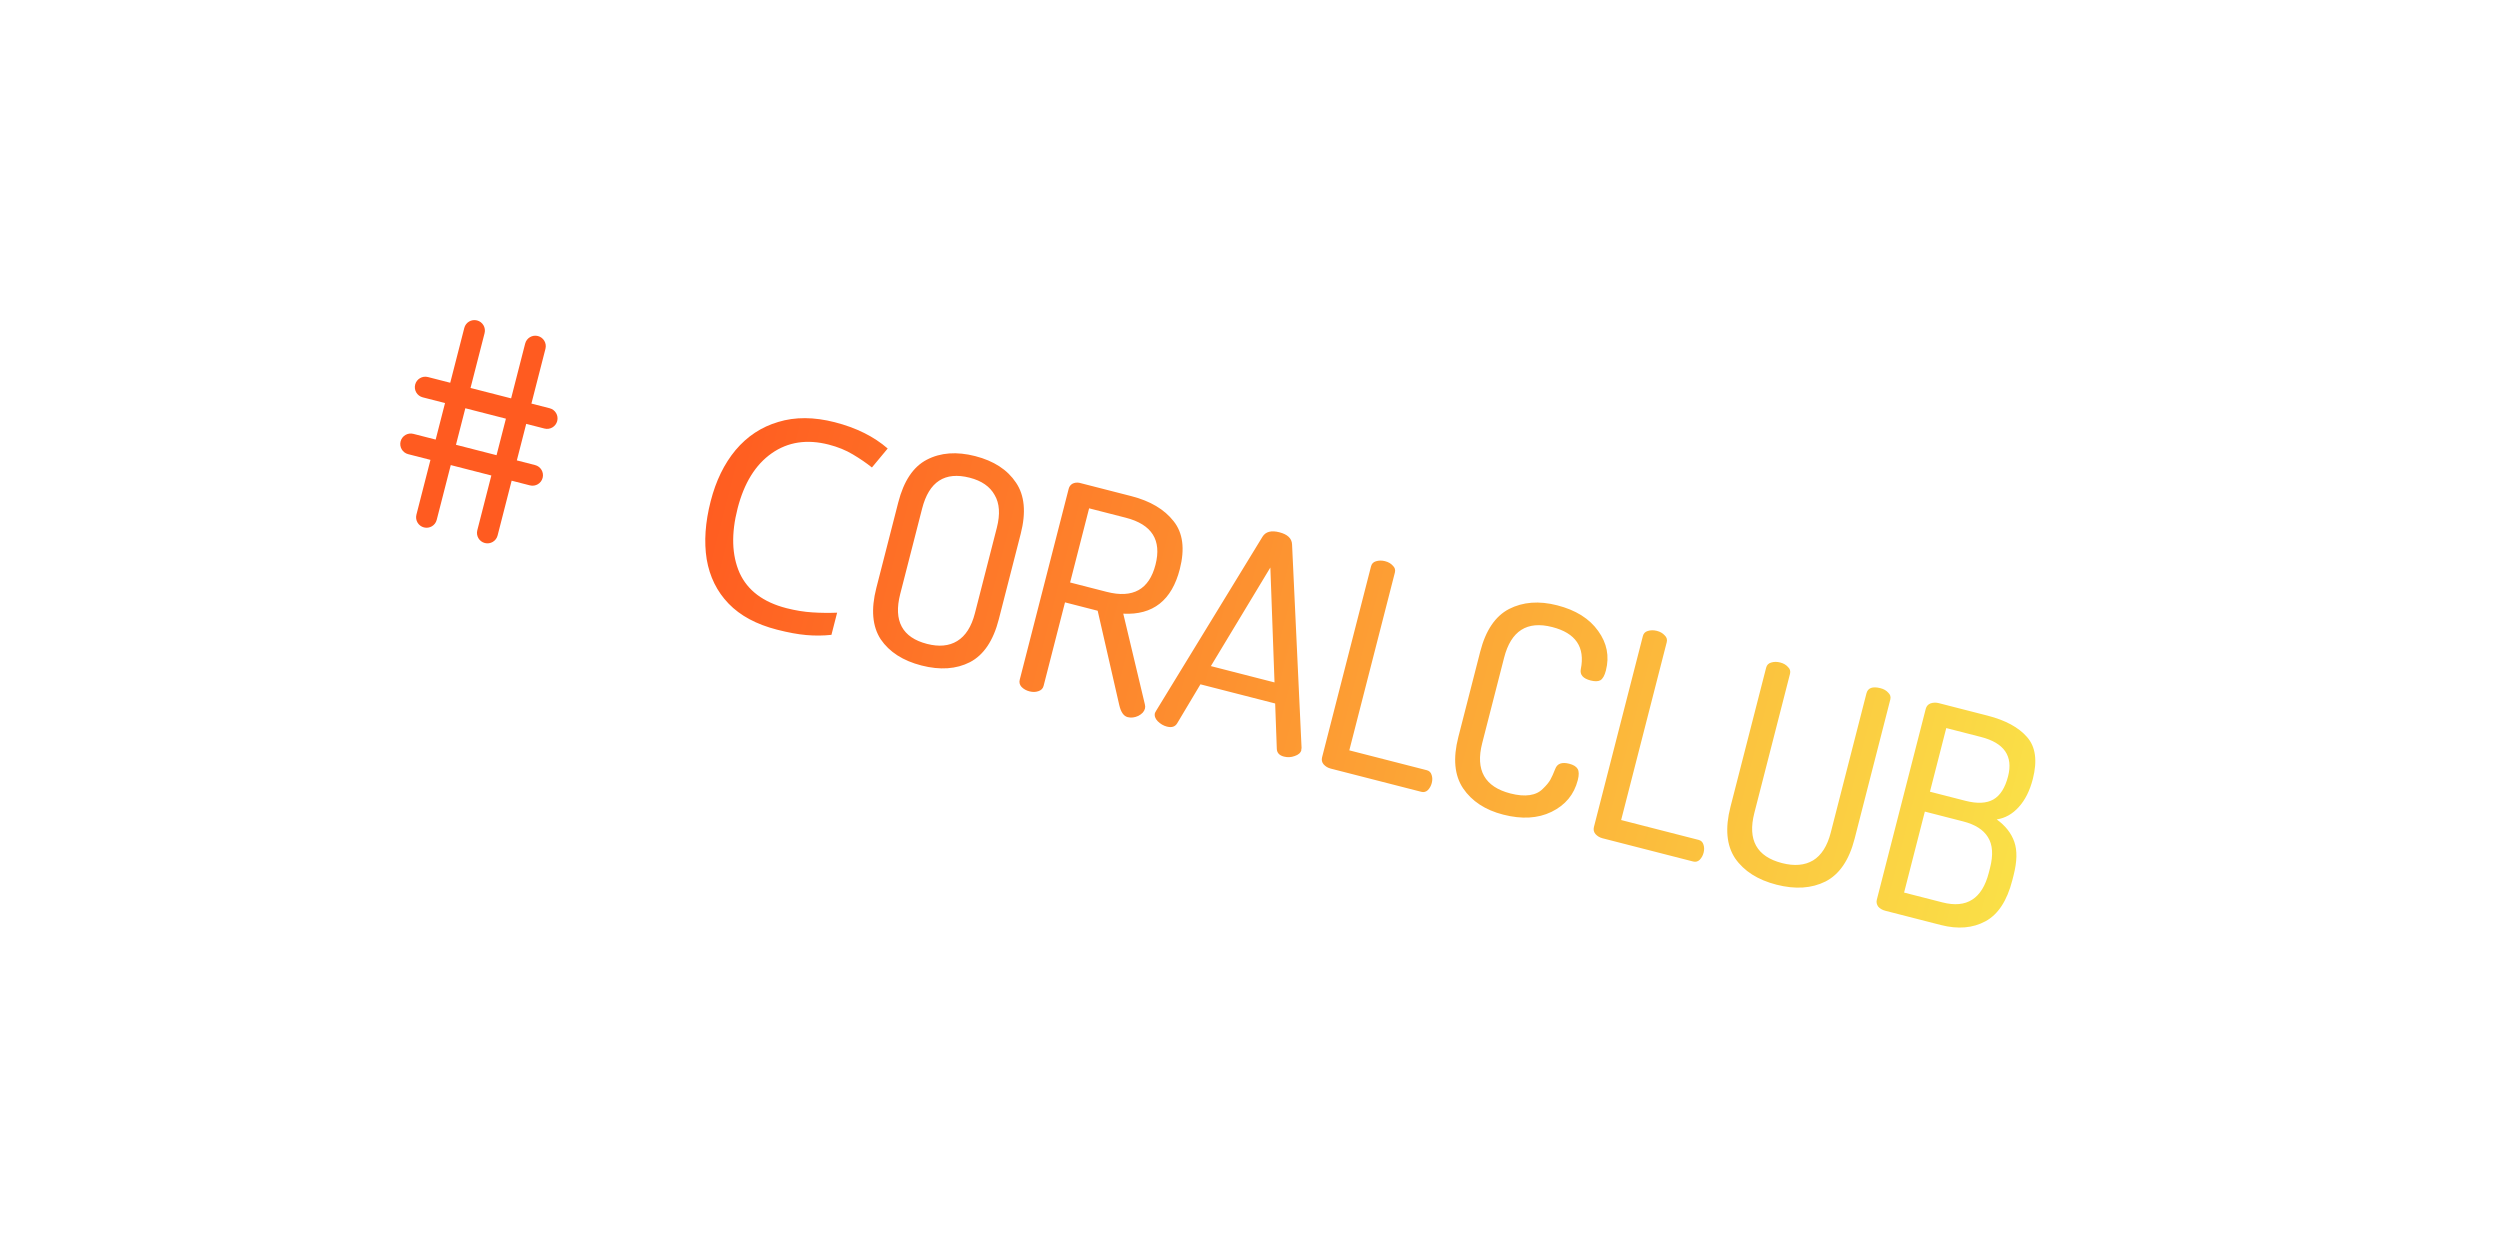 <svg width="649" height="327" viewBox="0 0 649 327" fill="none" xmlns="http://www.w3.org/2000/svg">
<g filter="url(#filter0_d_123:460)">
<rect x="67.448" y="32.532" width="560.023" height="114.248" rx="26.076" transform="rotate(14.379 67.448 32.532)" fill="white"/>
<path fill-rule="evenodd" clip-rule="evenodd" d="M139.642 81.376C141.097 81.749 141.974 83.231 141.601 84.686L137.955 98.911L142.696 100.126C144.151 100.499 145.028 101.981 144.655 103.436C144.282 104.891 142.8 105.768 141.346 105.395L136.604 104.179L134.173 113.662L138.914 114.878C140.369 115.251 141.246 116.733 140.873 118.187C140.5 119.642 139.019 120.519 137.564 120.146L132.822 118.931L129.176 133.156C128.803 134.61 127.321 135.487 125.866 135.114C124.411 134.741 123.534 133.26 123.907 131.805L127.554 117.58L117.017 114.879L113.37 129.104C112.997 130.558 111.516 131.436 110.061 131.063C108.606 130.69 107.729 129.208 108.102 127.753L111.749 113.528L105.953 112.043C104.498 111.67 103.621 110.188 103.994 108.733C104.367 107.278 105.849 106.401 107.304 106.774L113.099 108.26L115.53 98.777L109.735 97.291C108.28 96.918 107.403 95.436 107.776 93.981C108.149 92.527 109.631 91.65 111.086 92.022L116.881 93.508L120.528 79.284C120.901 77.829 122.382 76.952 123.837 77.325C125.292 77.698 126.169 79.179 125.796 80.634L122.149 94.859L132.686 97.56L136.333 83.335C136.706 81.88 138.188 81.004 139.642 81.376ZM120.799 100.127L118.368 109.61L128.904 112.312L131.336 102.829L120.799 100.127Z" fill="#FF5B20"/>
<path d="M215.141 109.562C209.486 108.112 204.55 108.865 200.334 111.819C196.118 114.773 193.166 119.545 191.477 126.134C189.8 132.674 189.97 138.246 191.986 142.85C194.064 147.418 198.127 150.477 204.175 152.028C206.486 152.62 208.725 152.984 210.891 153.12C213.057 153.257 215.199 153.282 217.317 153.196L215.842 158.949C213.686 159.182 211.507 159.2 209.305 159.002C207.151 158.817 204.624 158.352 201.723 157.609C196.363 156.235 192.172 153.981 189.15 150.848C186.127 147.715 184.23 143.875 183.457 139.327C182.733 134.792 183.077 129.771 184.488 124.264C185.85 118.953 188.006 114.528 190.958 110.987C193.971 107.41 197.66 104.976 202.027 103.685C206.405 102.344 211.299 102.367 216.708 103.754C222.265 105.178 226.843 107.453 230.444 110.577L226.352 115.502C224.918 114.348 223.269 113.218 221.404 112.111C219.589 111.017 217.501 110.167 215.141 109.562ZM227.498 146.766L233.19 124.565C234.614 119.009 237.08 115.318 240.588 113.492C244.157 111.629 248.351 111.316 253.17 112.551C257.989 113.787 261.515 116.079 263.748 119.429C265.993 122.73 266.404 127.158 264.98 132.715L259.288 154.916C257.864 160.472 255.367 164.182 251.797 166.044C248.241 167.857 244.053 168.146 239.234 166.911C234.415 165.675 230.883 163.407 228.637 160.107C226.454 156.77 226.074 152.323 227.498 146.766ZM233.694 148.355C231.904 155.337 234.23 159.654 240.671 161.305C243.769 162.099 246.375 161.85 248.488 160.558C250.662 159.229 252.197 156.819 253.092 153.328L258.784 131.126C259.679 127.635 259.487 124.808 258.207 122.646C256.989 120.447 254.831 118.951 251.733 118.157C245.291 116.505 241.176 119.171 239.386 126.153L233.694 148.355ZM264.72 170.615L277.427 121.049C277.578 120.459 277.901 120.018 278.395 119.725C278.939 119.446 279.536 119.363 280.188 119.478L293.686 122.938C298.603 124.199 302.265 126.369 304.672 129.449C307.092 132.48 307.627 136.626 306.278 141.887C304.198 150.001 299.306 153.856 291.601 153.453L297.204 176.977C297.312 177.372 297.323 177.741 297.234 178.085C297.033 178.872 296.45 179.509 295.487 179.996C294.536 180.433 293.618 180.539 292.733 180.312C291.701 180.047 290.974 178.996 290.554 177.159L284.957 152.693L276.475 150.518L270.916 172.203C270.739 172.891 270.281 173.35 269.541 173.58C268.85 173.822 268.087 173.836 267.251 173.622C266.415 173.407 265.728 173.022 265.189 172.464C264.7 171.92 264.544 171.303 264.72 170.615ZM277.799 145.355L287.314 147.794C294.099 149.534 298.318 147.183 299.969 140.742C301.608 134.349 299.034 130.283 292.249 128.544L282.734 126.104L277.799 145.355ZM299.827 179.222C299.852 179.123 299.951 178.939 300.125 178.669L327.746 133.478C328.554 132.165 330.016 131.78 332.13 132.322C334.244 132.864 335.34 133.905 335.417 135.444L337.889 188.351C337.864 188.449 337.839 188.547 337.814 188.646C337.838 188.757 337.843 188.837 337.831 188.886C337.654 189.574 337.079 190.082 336.104 190.408C335.179 190.748 334.249 190.797 333.315 190.558C332.135 190.255 331.517 189.599 331.461 188.589L331.033 176.767L311.635 171.794L305.572 181.952C305.038 182.811 304.156 183.083 302.926 182.768C302.041 182.541 301.244 182.074 300.534 181.368C299.873 180.675 299.637 179.959 299.827 179.222ZM314.341 167.064L330.863 171.3L329.785 141.468L314.341 167.064ZM343.214 190.738L355.92 141.172C356.097 140.484 356.524 140.043 357.203 139.85C357.943 139.621 358.731 139.613 359.567 139.827C360.403 140.042 361.065 140.421 361.554 140.966C362.105 141.474 362.293 142.072 362.116 142.76L350.279 188.933L370.415 194.095C371.054 194.259 371.47 194.68 371.663 195.358C371.869 195.988 371.877 196.671 371.688 197.408C371.499 198.146 371.157 198.766 370.661 199.268C370.178 199.72 369.617 199.865 368.978 199.701L345.449 193.669C344.712 193.48 344.098 193.113 343.609 192.568C343.169 192.036 343.037 191.426 343.214 190.738ZM378.579 185.498L384.27 163.296C385.682 157.789 388.173 154.104 391.742 152.242C395.36 150.392 399.53 150.072 404.25 151.283C409.069 152.518 412.614 154.737 414.885 157.939C417.168 161.092 417.837 164.513 416.892 168.201C416.552 169.528 416.073 170.375 415.455 170.741C414.85 171.057 414.006 171.077 412.924 170.799C410.957 170.295 410.108 169.318 410.375 167.866C411.529 162.136 409.058 158.489 402.961 156.926C396.421 155.249 392.256 157.902 390.466 164.885L384.774 187.086C382.984 194.068 385.433 198.417 392.12 200.131C394.038 200.623 395.706 200.762 397.123 200.549C398.54 200.336 399.676 199.789 400.531 198.907C401.435 198.038 402.079 197.261 402.465 196.573C402.851 195.886 403.275 194.947 403.738 193.755C404.251 192.367 405.466 191.919 407.384 192.411C408.466 192.688 409.19 193.135 409.555 193.753C409.921 194.371 409.934 195.344 409.593 196.671C408.635 200.408 406.359 203.153 402.766 204.904C399.235 206.619 395.06 206.859 390.241 205.623C385.569 204.426 382.093 202.146 379.811 198.783C377.577 195.433 377.167 191.005 378.579 185.498ZM413.784 208.829L426.491 159.264C426.667 158.575 427.094 158.135 427.773 157.942C428.513 157.712 429.301 157.705 430.137 157.919C430.973 158.133 431.635 158.513 432.124 159.057C432.675 159.565 432.863 160.164 432.686 160.852L420.849 207.025L440.985 212.187C441.625 212.351 442.041 212.772 442.234 213.45C442.439 214.079 442.447 214.762 442.258 215.5C442.069 216.238 441.727 216.857 441.231 217.359C440.749 217.812 440.187 217.956 439.548 217.792L416.019 211.76C415.282 211.571 414.668 211.204 414.179 210.66C413.739 210.128 413.607 209.517 413.784 208.829ZM449.228 203.609L458.493 167.468C458.67 166.78 459.097 166.339 459.775 166.146C460.515 165.916 461.303 165.909 462.139 166.123C462.975 166.337 463.638 166.717 464.127 167.262C464.678 167.77 464.865 168.368 464.689 169.056L455.424 205.198C453.634 212.18 456.033 216.516 462.622 218.205C465.818 219.025 468.497 218.794 470.66 217.515C472.834 216.186 474.369 213.775 475.264 210.284L484.53 174.143C484.895 172.717 486.111 172.269 488.176 172.798C489.012 173.012 489.674 173.392 490.164 173.936C490.715 174.444 490.902 175.043 490.725 175.731L481.46 211.873C480.036 217.429 477.514 221.132 473.896 222.982C470.29 224.782 466.053 225.059 461.185 223.811C456.317 222.563 452.736 220.282 450.441 216.969C448.208 213.619 447.803 209.166 449.228 203.609ZM487.216 227.733L499.923 178.168C500.1 177.479 500.509 177.008 501.15 176.753C501.841 176.511 502.556 176.484 503.293 176.673L515.979 179.926C520.602 181.111 524.007 182.953 526.196 185.453C528.434 187.966 528.942 191.607 527.719 196.377C526.937 199.426 525.71 201.862 524.037 203.687C522.426 205.474 520.53 206.534 518.348 206.866C520.604 208.492 522.125 210.428 522.912 212.674C523.699 214.919 523.639 217.812 522.731 221.352L522.391 222.68C521.029 227.991 518.706 231.535 515.42 233.313C512.135 235.091 508.279 235.412 503.854 234.278L489.471 230.591C488.635 230.376 487.997 230.003 487.557 229.471C487.179 228.902 487.065 228.323 487.216 227.733ZM494.301 225.855L504.258 228.407C510.552 230.021 514.563 227.459 516.29 220.723L516.611 219.469C517.481 216.076 517.3 213.41 516.068 211.469C514.885 209.542 512.745 208.181 509.647 207.386L499.69 204.834L494.301 225.855ZM501.013 199.671L510.233 202.034C513.282 202.816 515.696 202.701 517.475 201.69C519.253 200.678 520.527 198.673 521.296 195.674C522.645 190.412 520.296 187.006 514.247 185.456L505.249 183.149L501.013 199.671Z" fill="url(#paint0_linear_123:460)"/>
</g>
<defs>
<filter id="filter0_d_123:460" x="-4.846" y="-5.535" width="658.698" height="337.587" filterUnits="userSpaceOnUse" color-interpolation-filters="sRGB">
<feFlood flood-opacity="0" result="BackgroundImageFix"/>
<feColorMatrix in="SourceAlpha" type="matrix" values="0 0 0 0 0 0 0 0 0 0 0 0 0 0 0 0 0 0 127 0" result="hardAlpha"/>
<feOffset dy="5.856"/>
<feGaussianBlur stdDeviation="21.962"/>
<feComposite in2="hardAlpha" operator="out"/>
<feColorMatrix type="matrix" values="0 0 0 0 0 0 0 0 0 0 0 0 0 0 0 0 0 0 0.15 0"/>
<feBlend mode="normal" in2="BackgroundImageFix" result="effect1_dropShadow_123:460"/>
<feBlend mode="normal" in="SourceGraphic" in2="effect1_dropShadow_123:460" result="shape"/>
</filter>
<linearGradient id="paint0_linear_123:460" x1="179.678" y1="121.398" x2="542.146" y2="214.321" gradientUnits="userSpaceOnUse">
<stop stop-color="#FF5B20"/>
<stop offset="1" stop-color="#FAE649"/>
</linearGradient>
</defs>
</svg>
